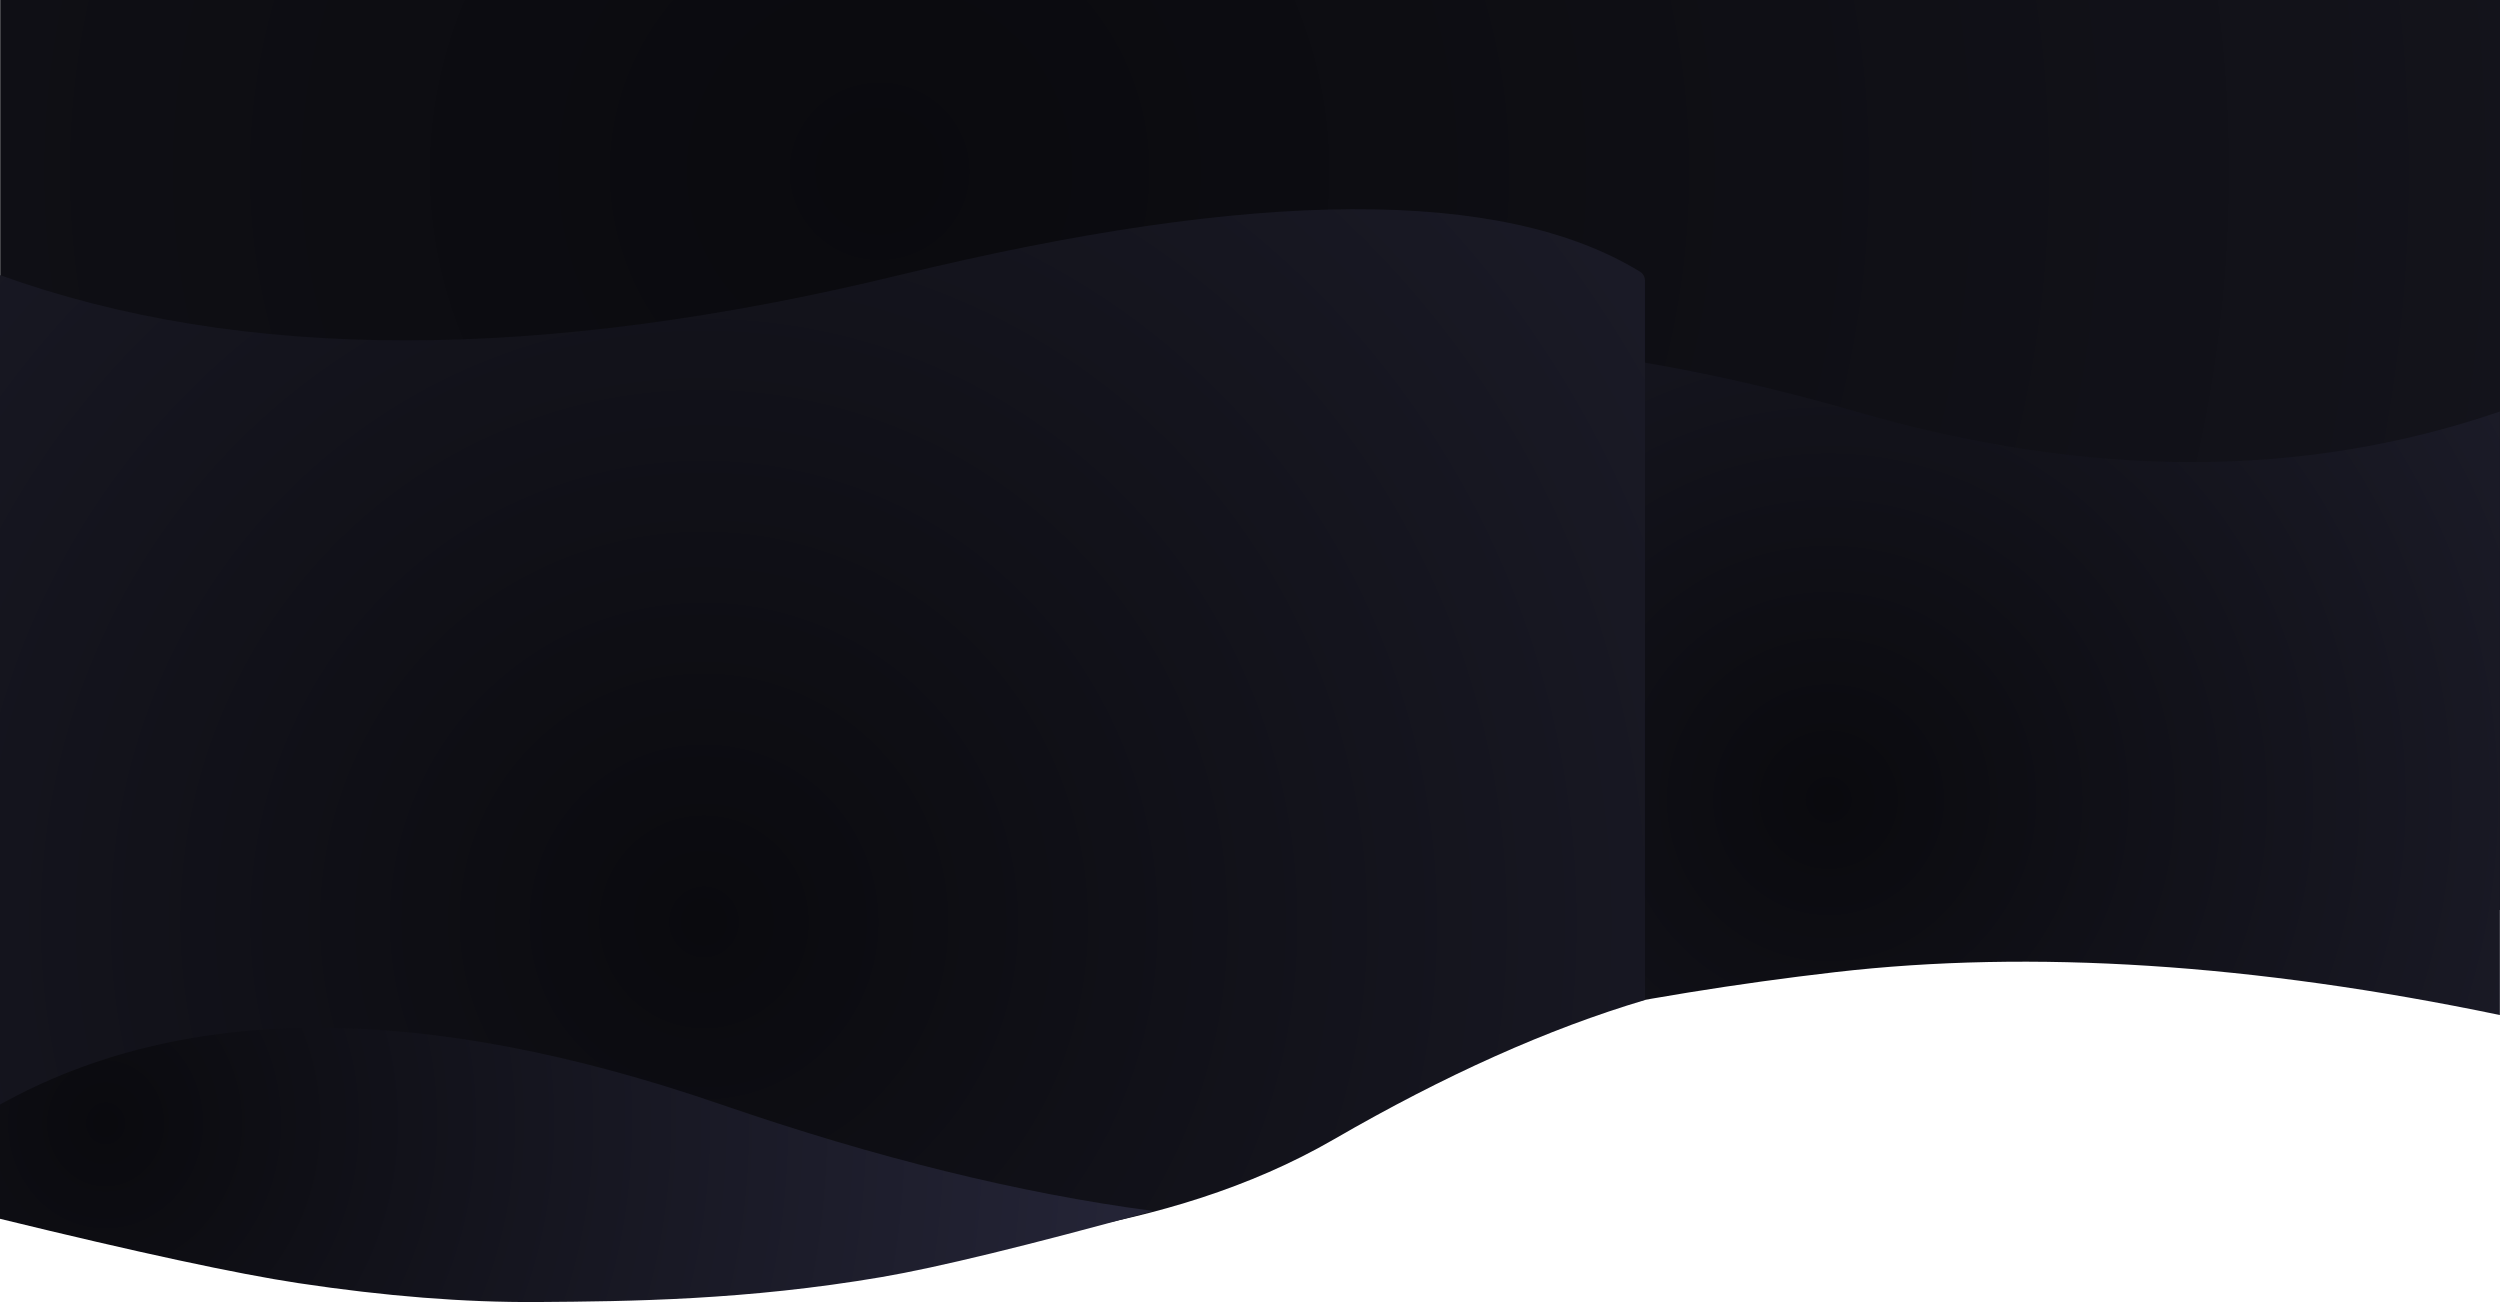 <svg viewBox="0 0 1440 750" xmlns="http://www.w3.org/2000/svg" xmlns:xlink="http://www.w3.org/1999/xlink"><title>landing copy</title><defs><radialGradient cx="81.217%" cy="35.204%" fx="81.217%" fy="35.204%" r="197.676%" gradientTransform="translate(0.812,0.352),scale(1,0.365),rotate(89.553),scale(1,0.983),translate(-0.812,-0.352)" id="radialGradient-1"><stop stop-color="#0a0a0e" offset="0"/><stop stop-color="#14141c" offset="100%"/></radialGradient><radialGradient cx="38.422%" cy="46.317%" fx="38.422%" fy="46.317%" r="122.593%" gradientTransform="translate(0.384,0.463),scale(1,0.601),rotate(89.28),scale(1,0.983),translate(-0.384,-0.463)" id="radialGradient-2"><stop stop-color="#0a0a0e" offset="0"/><stop stop-color="#1e1e2c" offset="100%"/><stop stop-color="#191924" offset="100%"/></radialGradient><radialGradient cx="32.707%" cy="42.828%" fx="32.707%" fy="42.828%" r="132.527%" gradientTransform="translate(0.327,0.428),scale(1,0.643),rotate(85.192),scale(1,0.983),translate(-0.327,-0.428)" id="radialGradient-3"><stop stop-color="#0a0a0e" offset="0"/><stop stop-color="#1e1e2c" offset="100%"/><stop stop-color="#191924" offset="100%"/></radialGradient><radialGradient cx="59.748%" cy="9.075%" fx="59.748%" fy="9.075%" r="370.09%" gradientTransform="translate(0.597,0.091),scale(1,0.238),rotate(88.847),scale(1,0.983),translate(-0.597,-0.091)" id="radialGradient-4"><stop stop-color="#0a0a0e" offset="0"/><stop stop-color="#242436" offset="99.962%"/></radialGradient></defs><g id="landing-copy" stroke="none" stroke-width="1" fill="none" fill-rule="evenodd"><g id="header" transform="translate(-1, -2)"><path id="Rectangle-Copy-5" fill="url(#radialGradient-1)" transform="translate(721.126, 263.52) rotate(-90) translate(-721.126, -263.52)" d="M458.48-456.48H983.771v1440H458.48z"/><path d="M864.559 56.178H1288.057C1306.886 154.795 1296.886 271.156 1258.057 405.261 1219.227 539.367 1219.227 663.006 1258.057 776.178H910.446C939.984 634.236 948.221 506.657 935.155 393.442 922.09 280.227 898.558 167.805 864.559 56.178z" id="Rectangle-Copy-4" fill="url(#radialGradient-2)" transform="translate(1080.92, 416.178) rotate(-90) translate(-1080.92, -416.178)"/><path d="M210.861-46.858H741.368C691.004 92.223 691.004 265.31 741.368 472.402 791.127 677.006 791.726 818.963 743.162 898.275 742.072 900.056 740.134 901.142 738.046 901.142H323.618v0C307.145 845.666 280.442 786.012 243.508 722.181 186.528 623.705 182.637 508.289 174.435 422.705 162.251 295.58 174.393 139.059 210.861-46.858z" id="Rectangle-Copy-2" fill="url(#radialGradient-3)" transform="translate(474.5, 427.142) rotate(-90) translate(-474.5, -427.142)"/><path d="M302.057 340.897H367.858C426.826 446.783 426.826 585.284 367.858 756.402 337.129 845.575 316.729 928.242 306.656 1004.405 306.636 1004.556 306.606 1004.782 306.567 1005.084 286.648 932.794 273.957 880.663 268.494 848.69 255.19 770.823 254.481 703.779 254.119 650.452 253.835 608.569 257.463 562.667 265.005 512.745 270.322 477.553 282.672 420.27 302.057 340.897z" id="Rectangle" fill="url(#radialGradient-4)" transform="translate(333.094, 672.99) rotate(-90) translate(-333.094, -672.99)"/></g></g></svg>